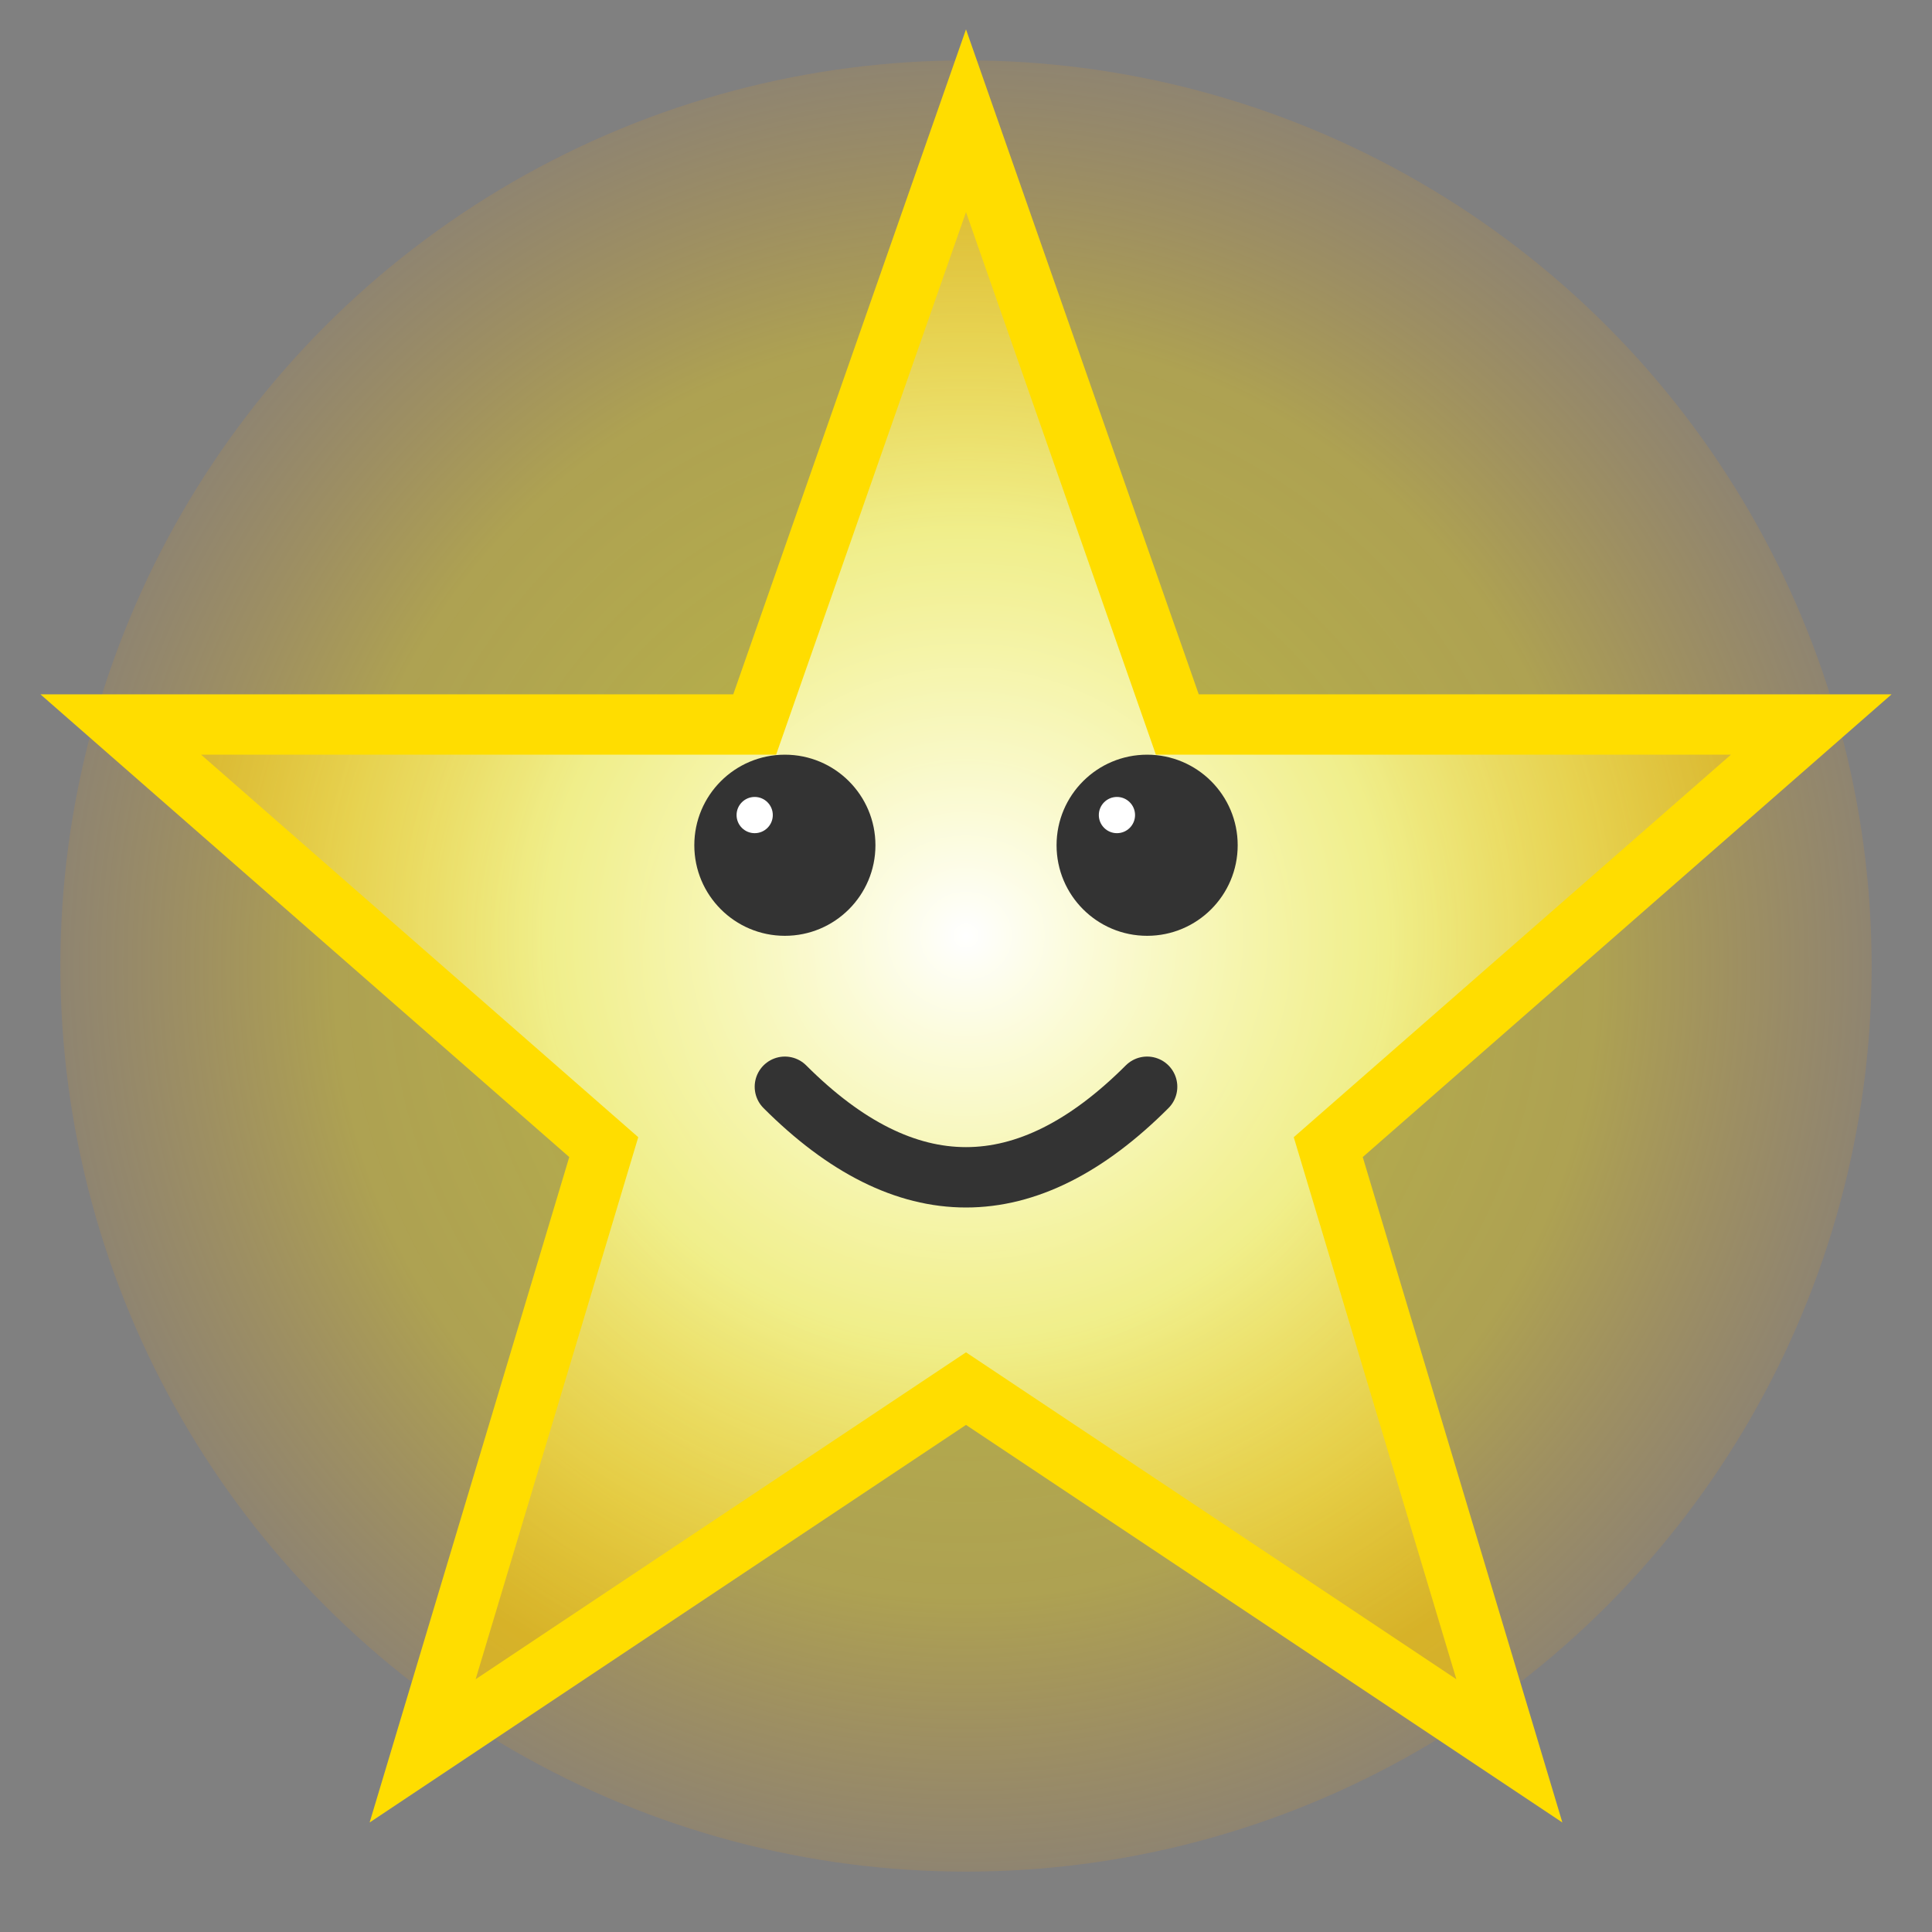 <svg width="32" height="32" viewBox="0 0 32 32" xmlns="http://www.w3.org/2000/svg">
  <rect x="0" y="0" width="32" height="32" fill="#808080" stroke="none"/>
  <!-- 星の精霊キャラクター -->
  <defs>
    <radialGradient id="starGlow" cx="50%" cy="50%" r="50%">
      <stop offset="0%" style="stop-color:#ffff00;stop-opacity:0.8" />
      <stop offset="70%" style="stop-color:#ffdd00;stop-opacity:0.6" />
      <stop offset="100%" style="stop-color:#ffaa00;stop-opacity:0.2" />
    </radialGradient>
    <radialGradient id="coreGlow" cx="50%" cy="50%" r="50%">
      <stop offset="0%" style="stop-color:#ffffff;stop-opacity:1" />
      <stop offset="50%" style="stop-color:#ffff99;stop-opacity:0.8" />
      <stop offset="100%" style="stop-color:#ffcc00;stop-opacity:0.6" />
    </radialGradient>
  </defs>
  
  <!-- 外側の光 -->
  <circle cx="16" cy="16" r="15" fill="url(#starGlow)" opacity="0.6"/>
  
  <!-- 星の形の本体 -->
  <path d="M16 2 L19.5 12 L30 12 L22 19 L25 29 L16 23 L7 29 L10 19 L2 12 L12.5 12 Z" 
        fill="url(#coreGlow)" 
        stroke="#ffdd00" 
        stroke-width="1"/>
  
  <!-- 目 -->
  <circle cx="13" cy="14" r="1.5" fill="#333"/>
  <circle cx="19" cy="14" r="1.5" fill="#333"/>
  
  <!-- 小さな輝き -->
  <circle cx="12.5" cy="13.5" r="0.3" fill="#fff"/>
  <circle cx="18.5" cy="13.5" r="0.3" fill="#fff"/>
  
  <!-- 笑顔 -->
  <path d="M13 18 Q16 21 19 18" stroke="#333" stroke-width="1" fill="none" stroke-linecap="round"/>
</svg>